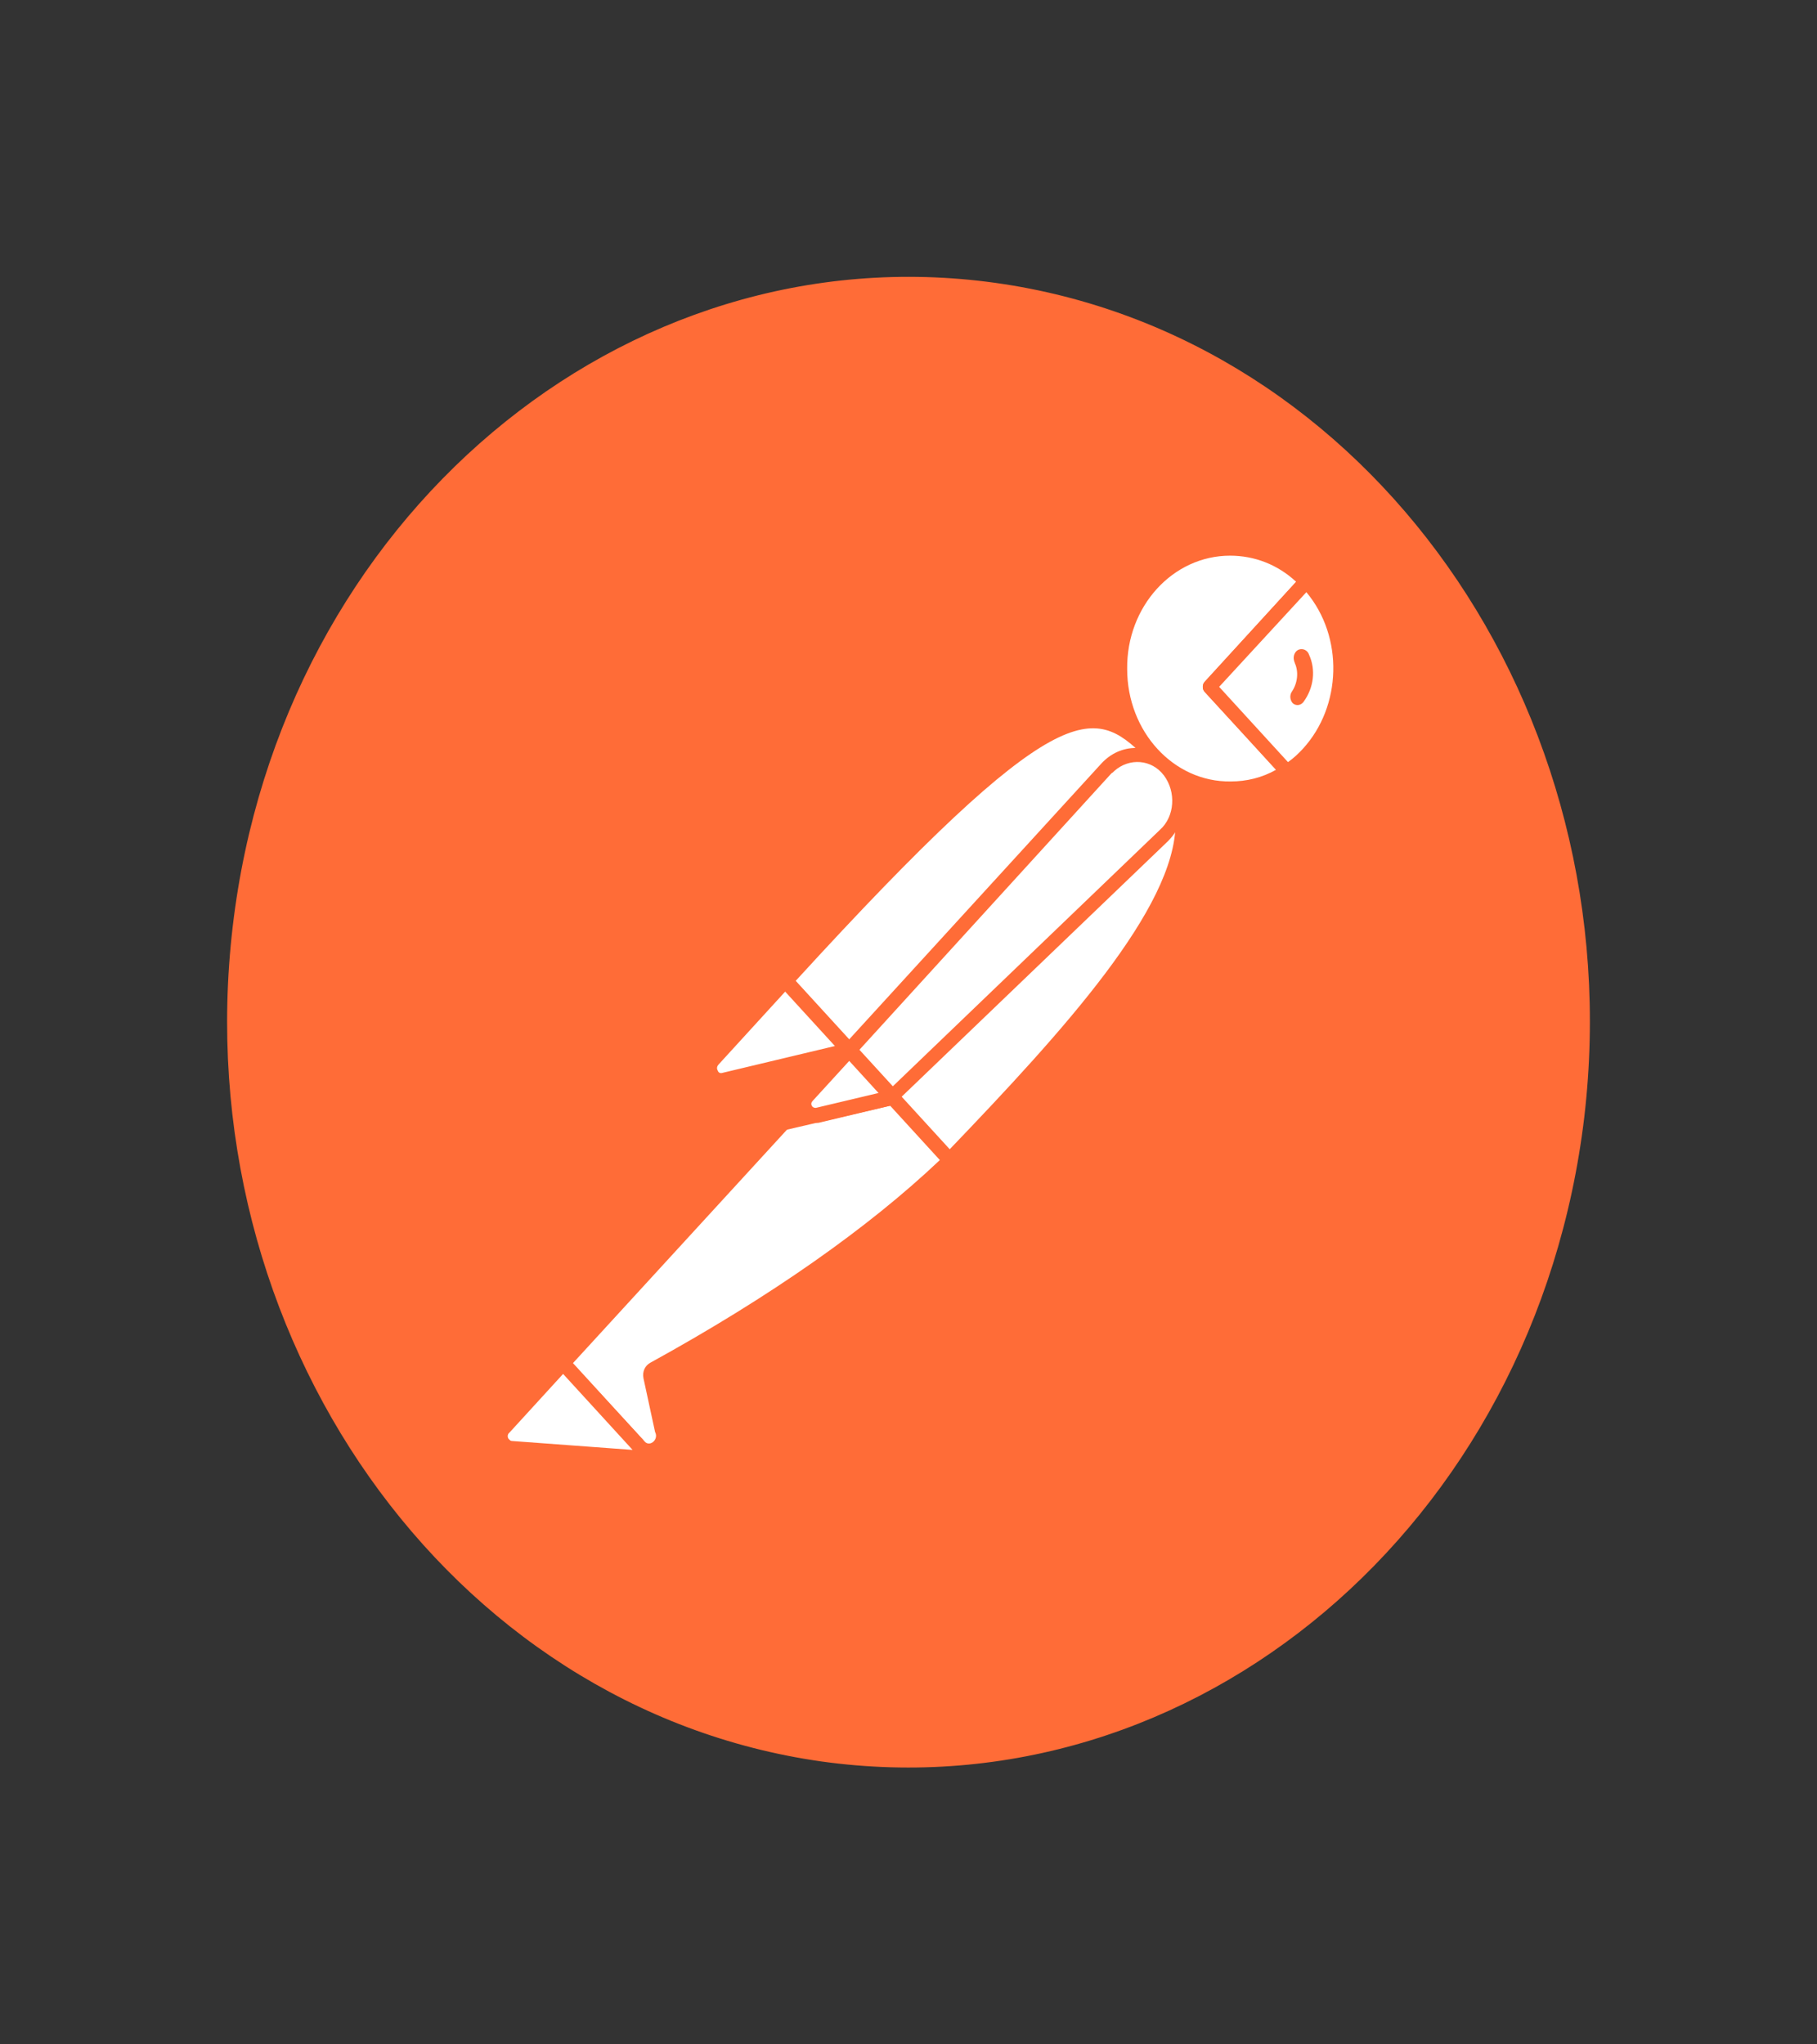 <svg width="32" height="36" viewBox="0 0 32 36" fill="none" xmlns="http://www.w3.org/2000/svg">
<rect x="0" y="0" width="32" height="36" fill="#333333" stroke="none"/>
<path d="M27.902 19.667C28.742 12.475 24.099 5.901 17.536 4.982C10.973 4.064 4.938 9.142 4.098 16.32C3.258 23.498 7.901 30.086 14.464 31.018C21.039 31.936 27.05 26.858 27.902 19.667Z" fill="#FF6C37"/>
<path d="M20.331 13.302L15.268 18.84L13.84 17.278C18.82 11.832 19.311 12.305 20.331 13.302Z" fill="white"/>
<path d="M15.268 18.971C15.232 18.971 15.208 18.958 15.184 18.932L13.744 17.37C13.696 17.318 13.696 17.239 13.744 17.186C18.808 11.649 19.335 12.174 20.403 13.223C20.427 13.25 20.439 13.276 20.439 13.315C20.439 13.355 20.427 13.381 20.403 13.407L15.34 18.932C15.328 18.958 15.292 18.971 15.268 18.971ZM14.008 17.278L15.268 18.656L20.151 13.315C19.263 12.449 18.663 12.187 14.008 17.278Z" fill="#FF6C37"/>
<path d="M16.72 20.428L15.34 18.919L20.403 13.381C21.759 14.877 19.731 17.305 16.72 20.428Z" fill="white"/>
<path d="M16.72 20.559C16.684 20.559 16.66 20.546 16.636 20.52L15.256 19.011C15.232 18.984 15.232 18.958 15.232 18.919C15.232 18.879 15.244 18.853 15.268 18.827L20.331 13.289C20.379 13.237 20.451 13.237 20.499 13.289C20.811 13.604 20.979 14.05 20.967 14.509C20.943 15.966 19.431 17.816 16.816 20.52C16.78 20.546 16.744 20.559 16.72 20.559ZM15.508 18.919C16.276 19.772 16.6 20.113 16.72 20.244C18.735 18.144 20.691 15.992 20.703 14.509C20.715 14.168 20.595 13.827 20.391 13.565L15.508 18.919Z" fill="#FF6C37"/>
<path d="M13.864 17.318L14.884 18.433C14.908 18.459 14.908 18.486 14.884 18.512C14.872 18.525 14.872 18.525 14.86 18.525L12.749 19.024C12.641 19.037 12.545 18.958 12.521 18.84C12.509 18.774 12.533 18.709 12.569 18.669L13.793 17.331C13.816 17.305 13.852 17.291 13.864 17.318Z" fill="white"/>
<path d="M12.713 19.155C12.533 19.155 12.401 18.997 12.401 18.801C12.401 18.709 12.437 18.617 12.497 18.551L13.72 17.213C13.792 17.147 13.888 17.147 13.96 17.213L14.98 18.328C15.052 18.394 15.052 18.512 14.98 18.591C14.956 18.617 14.932 18.63 14.896 18.643L12.785 19.142C12.761 19.142 12.737 19.155 12.713 19.155ZM13.828 17.462L12.653 18.748C12.629 18.774 12.617 18.814 12.641 18.853C12.653 18.892 12.689 18.905 12.725 18.892L14.704 18.42L13.828 17.462Z" fill="#FF6C37"/>
<path d="M23.007 10.232C22.239 9.418 21.003 9.444 20.259 10.297C19.515 11.15 19.539 12.489 20.319 13.302C20.955 13.971 21.915 14.089 22.671 13.591L21.303 12.095L23.007 10.232Z" fill="white"/>
<path d="M21.663 14.024C20.523 14.024 19.599 13.013 19.599 11.767C19.599 10.52 20.523 9.51 21.663 9.51C22.191 9.51 22.707 9.733 23.091 10.14C23.115 10.166 23.127 10.192 23.127 10.231C23.127 10.271 23.115 10.297 23.091 10.323L21.471 12.095L22.743 13.486C22.791 13.538 22.791 13.617 22.743 13.67C22.731 13.683 22.731 13.683 22.719 13.696C22.407 13.906 22.035 14.024 21.663 14.024ZM21.663 9.785C20.655 9.785 19.839 10.678 19.851 11.78C19.851 12.882 20.667 13.775 21.675 13.761C21.951 13.761 22.227 13.696 22.479 13.552L21.219 12.187C21.195 12.161 21.183 12.134 21.183 12.095C21.183 12.056 21.195 12.029 21.219 12.003L22.827 10.245C22.503 9.943 22.095 9.785 21.663 9.785Z" fill="#FF6C37"/>
<path d="M23.043 10.271L23.019 10.245L21.303 12.095L22.659 13.578C22.791 13.486 22.923 13.381 23.031 13.263C23.799 12.436 23.799 11.098 23.043 10.271Z" fill="white"/>
<path d="M22.671 13.722C22.635 13.722 22.611 13.709 22.587 13.683L21.219 12.187C21.195 12.161 21.183 12.134 21.183 12.095C21.183 12.056 21.195 12.029 21.219 12.003L22.923 10.14C22.971 10.087 23.043 10.087 23.091 10.14L23.127 10.166C23.931 11.045 23.931 12.462 23.139 13.355C23.019 13.486 22.887 13.604 22.743 13.696C22.707 13.709 22.683 13.722 22.671 13.722ZM21.471 12.095L22.683 13.42C22.779 13.355 22.875 13.263 22.947 13.184C23.631 12.436 23.667 11.216 23.007 10.428L21.471 12.095Z" fill="#FF6C37"/>
<path d="M20.535 13.538C20.247 13.223 19.779 13.223 19.491 13.538L14.968 18.486L15.724 19.312L20.511 14.719C20.823 14.431 20.847 13.919 20.583 13.578C20.559 13.565 20.547 13.552 20.535 13.538Z" fill="white"/>
<path d="M15.712 19.444C15.676 19.444 15.652 19.43 15.628 19.404L14.872 18.577C14.824 18.525 14.824 18.446 14.872 18.394L19.395 13.447C19.731 13.079 20.271 13.079 20.607 13.447C20.943 13.814 20.943 14.404 20.607 14.772C20.595 14.785 20.583 14.798 20.571 14.811L15.784 19.404C15.772 19.43 15.748 19.444 15.712 19.444ZM15.136 18.486L15.724 19.129L20.427 14.614C20.691 14.378 20.715 13.945 20.499 13.656C20.283 13.368 19.887 13.341 19.623 13.578C19.611 13.591 19.599 13.604 19.575 13.617L15.136 18.486Z" fill="#FF6C37"/>
<path d="M11.501 24.115C11.453 24.141 11.429 24.194 11.441 24.246L11.645 25.191C11.693 25.323 11.621 25.48 11.489 25.519C11.393 25.559 11.285 25.519 11.225 25.441L9.905 24.01L14.212 19.299L15.7 19.325L16.708 20.428C16.468 20.651 15.016 22.186 11.501 24.115Z" fill="white"/>
<path d="M11.405 25.651C11.309 25.651 11.213 25.611 11.153 25.532L9.845 24.102C9.821 24.076 9.809 24.05 9.809 24.01C9.809 23.971 9.821 23.945 9.845 23.918L14.152 19.207C14.176 19.181 14.212 19.168 14.236 19.168L15.724 19.194C15.76 19.194 15.784 19.207 15.808 19.234L16.816 20.336C16.84 20.362 16.852 20.401 16.852 20.441C16.852 20.48 16.84 20.506 16.804 20.533L16.72 20.611C15.448 21.832 13.72 23.052 11.573 24.22L11.777 25.152C11.813 25.323 11.741 25.506 11.597 25.598C11.525 25.637 11.465 25.651 11.405 25.651ZM10.085 24.01L11.321 25.349C11.357 25.414 11.429 25.441 11.489 25.401C11.549 25.362 11.573 25.283 11.537 25.218L11.333 24.273C11.309 24.155 11.357 24.05 11.453 23.997C13.576 22.829 15.292 21.622 16.552 20.428L15.664 19.457L14.284 19.43L10.085 24.01Z" fill="#FF6C37"/>
<path d="M8.885 25.139L9.917 24.01L11.453 25.69L9.005 25.506C8.897 25.493 8.825 25.388 8.837 25.27C8.837 25.218 8.849 25.165 8.885 25.139Z" fill="white"/>
<path d="M11.453 25.808L8.993 25.624C8.813 25.611 8.693 25.441 8.705 25.244C8.717 25.165 8.741 25.086 8.801 25.034L9.833 23.905C9.881 23.853 9.953 23.853 10.001 23.905L11.537 25.585C11.573 25.624 11.585 25.677 11.561 25.729C11.537 25.782 11.501 25.808 11.453 25.808ZM9.917 24.194L8.969 25.231C8.933 25.257 8.933 25.323 8.969 25.349C8.981 25.362 8.993 25.375 9.017 25.375L11.141 25.532L9.917 24.194Z" fill="#FF6C37"/>
<path d="M13.792 19.903C13.72 19.903 13.672 19.837 13.672 19.772C13.672 19.732 13.684 19.706 13.708 19.68L14.872 18.407C14.92 18.354 14.992 18.354 15.04 18.407L15.796 19.234C15.832 19.273 15.844 19.312 15.832 19.365C15.82 19.404 15.784 19.444 15.736 19.457L13.816 19.903C13.804 19.903 13.792 19.903 13.792 19.903ZM14.956 18.682L14.164 19.549L15.46 19.247L14.956 18.682Z" fill="#FF6C37"/>
<path d="M15.7 19.325L14.38 19.64C14.284 19.667 14.188 19.601 14.164 19.496C14.152 19.43 14.164 19.365 14.212 19.312L14.944 18.512L15.7 19.325Z" fill="white"/>
<path d="M14.356 19.772C14.188 19.772 14.056 19.627 14.056 19.444C14.056 19.352 14.092 19.273 14.14 19.207L14.872 18.407C14.92 18.354 14.992 18.354 15.04 18.407L15.796 19.234C15.832 19.273 15.844 19.312 15.832 19.365C15.82 19.404 15.784 19.444 15.736 19.457L14.416 19.772C14.392 19.772 14.368 19.772 14.356 19.772ZM14.956 18.682L14.308 19.391C14.284 19.417 14.284 19.444 14.296 19.47C14.308 19.496 14.332 19.509 14.368 19.509L15.472 19.247L14.956 18.682Z" fill="#FF6C37"/>
<path d="M23.055 11.531C23.031 11.452 22.947 11.412 22.875 11.439C22.803 11.465 22.767 11.557 22.791 11.636C22.791 11.649 22.803 11.662 22.803 11.675C22.875 11.832 22.851 12.029 22.755 12.174C22.707 12.239 22.719 12.331 22.767 12.383C22.827 12.436 22.911 12.423 22.959 12.357C23.139 12.108 23.175 11.793 23.055 11.531Z" fill="#FF6C37"/>
</svg>
